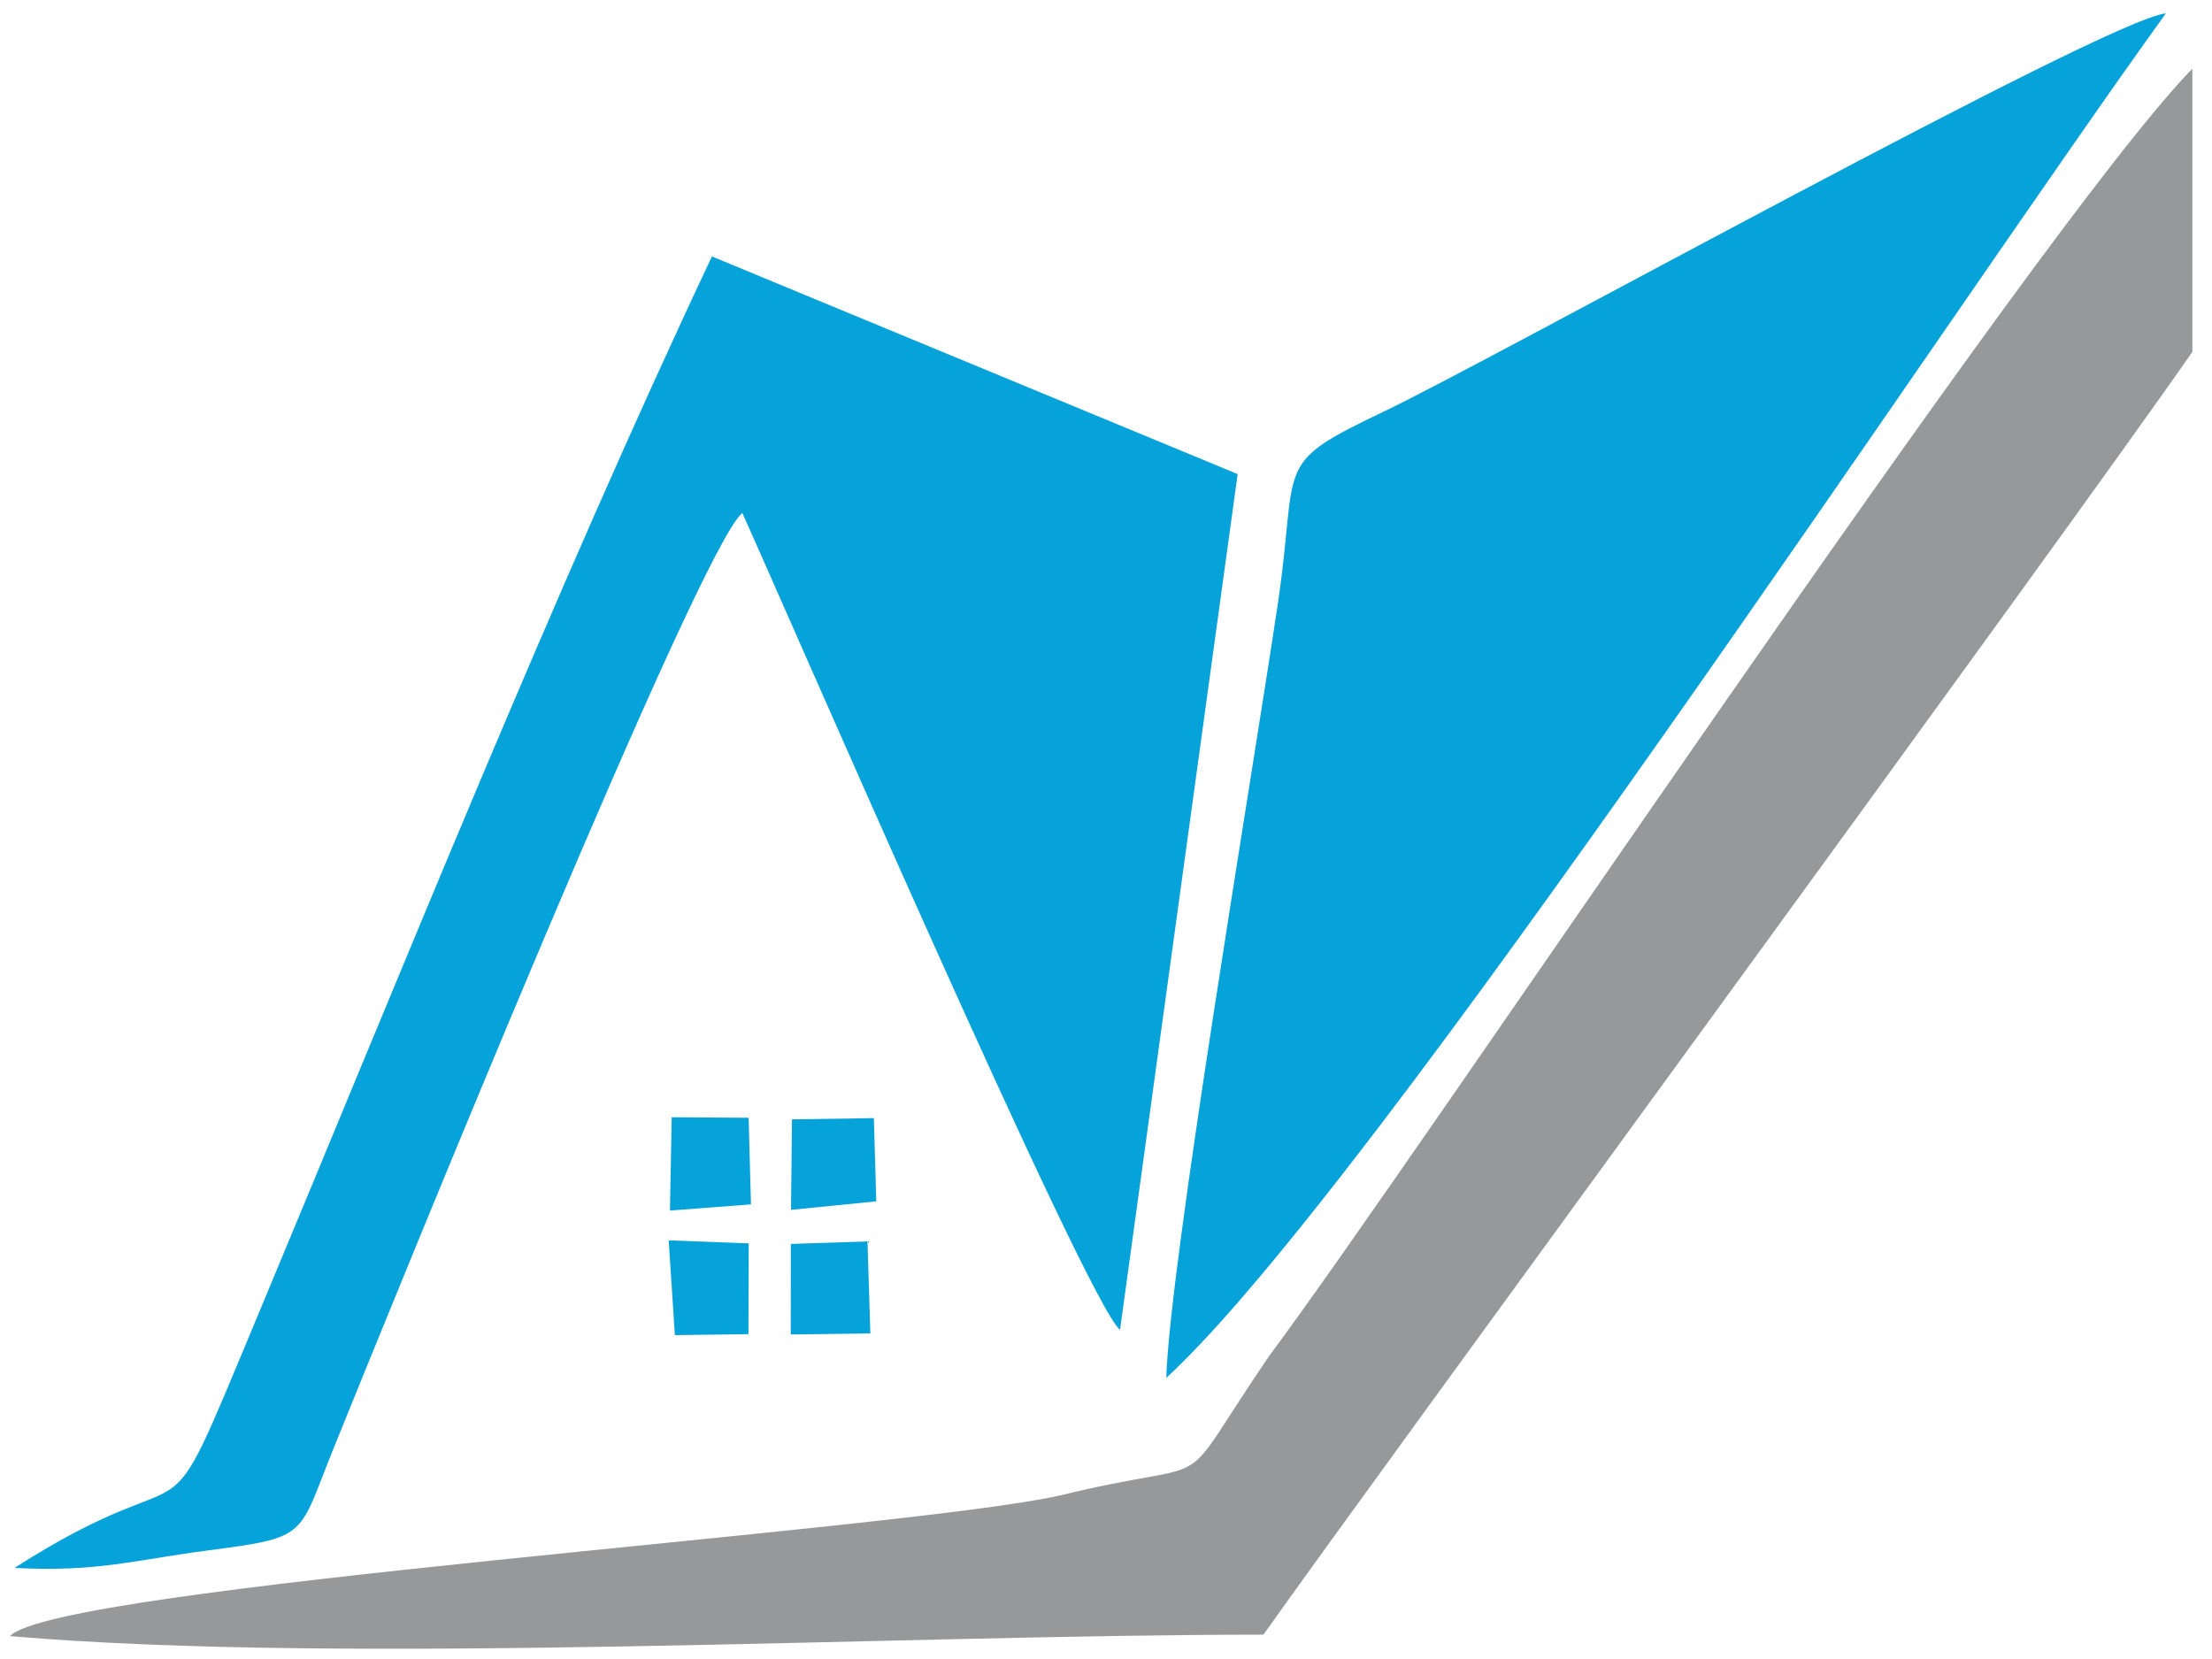 <?xml version="1.0" encoding="UTF-8"?>
<!DOCTYPE svg PUBLIC "-//W3C//DTD SVG 1.1//EN" "http://www.w3.org/Graphics/SVG/1.1/DTD/svg11.dtd">
<!-- Creator: CorelDRAW 2020 (64-Bit) -->
<svg xmlns="http://www.w3.org/2000/svg" xml:space="preserve" width="16mm" height="12mm" version="1.1" shape-rendering="geometricPrecision" text-rendering="geometricPrecision" image-rendering="optimizeQuality" fill-rule="evenodd" clip-rule="evenodd"
viewBox="0 0 1600 1200"
 xmlns:xlink="http://www.w3.org/1999/xlink"
 xmlns:xodm="http://www.corel.com/coreldraw/odm/2003">
 <g id="Capa_x0020_1">
  <path fill="#96989A" d="M1585.79 49.66c-112.33,115.4 -560.83,787.8 -667.86,931.26 -72.41,106.1 -29.55,70.87 -151.95,100.97 -119.95,25.96 -724.73,65.65 -758.8,101.55 246.07,21.18 643.3,-1.05 906.72,-1.05 73.14,-103.8 575.26,-788.77 671.89,-927.89l0 -204.84z"/>
  <path fill="#06A3DA" d="M10.46 1134.13c59.78,3.15 86.86,-5.73 139.79,-12.64 73.59,-9.61 65.14,-9.74 90.82,-73.31 46.53,-115.15 265.44,-653.67 295.89,-677.1 26.88,59.16 249.39,572.22 273.19,590.83l85.08 -618.98 -380.28 -157.44c-115.31,244.6 -223.31,514.15 -328.48,766.02 -76.08,182.22 -33.91,91.82 -176.01,182.62z"/>
  <path fill="#06A3DA" d="M843.6 996.67c149.04,-137.04 571.49,-777.12 723.06,-987.03 -44.01,4.8 -488.22,251.18 -566.56,288.46 -80.87,38.48 -60.38,35.33 -75.92,139.41 -18.75,125.53 -78.32,478.36 -80.58,559.16z"/>
  <polygon fill="#06A3DA" points="572.17,875.12 633.83,868.95 632.09,808.77 572.86,809.66 "/>
  <polygon fill="#06A3DA" points="571.98,965.27 629.56,964.48 627.48,897.94 572.03,899.77 "/>
  <polygon fill="#06A3DA" points="541.35,965.04 541.57,899.38 483.67,897.18 488.16,965.74 "/>
  <polygon fill="#06A3DA" points="484.59,875.63 543.2,871.17 541.5,808.52 485.87,808.14 "/>
 </g>
</svg>
